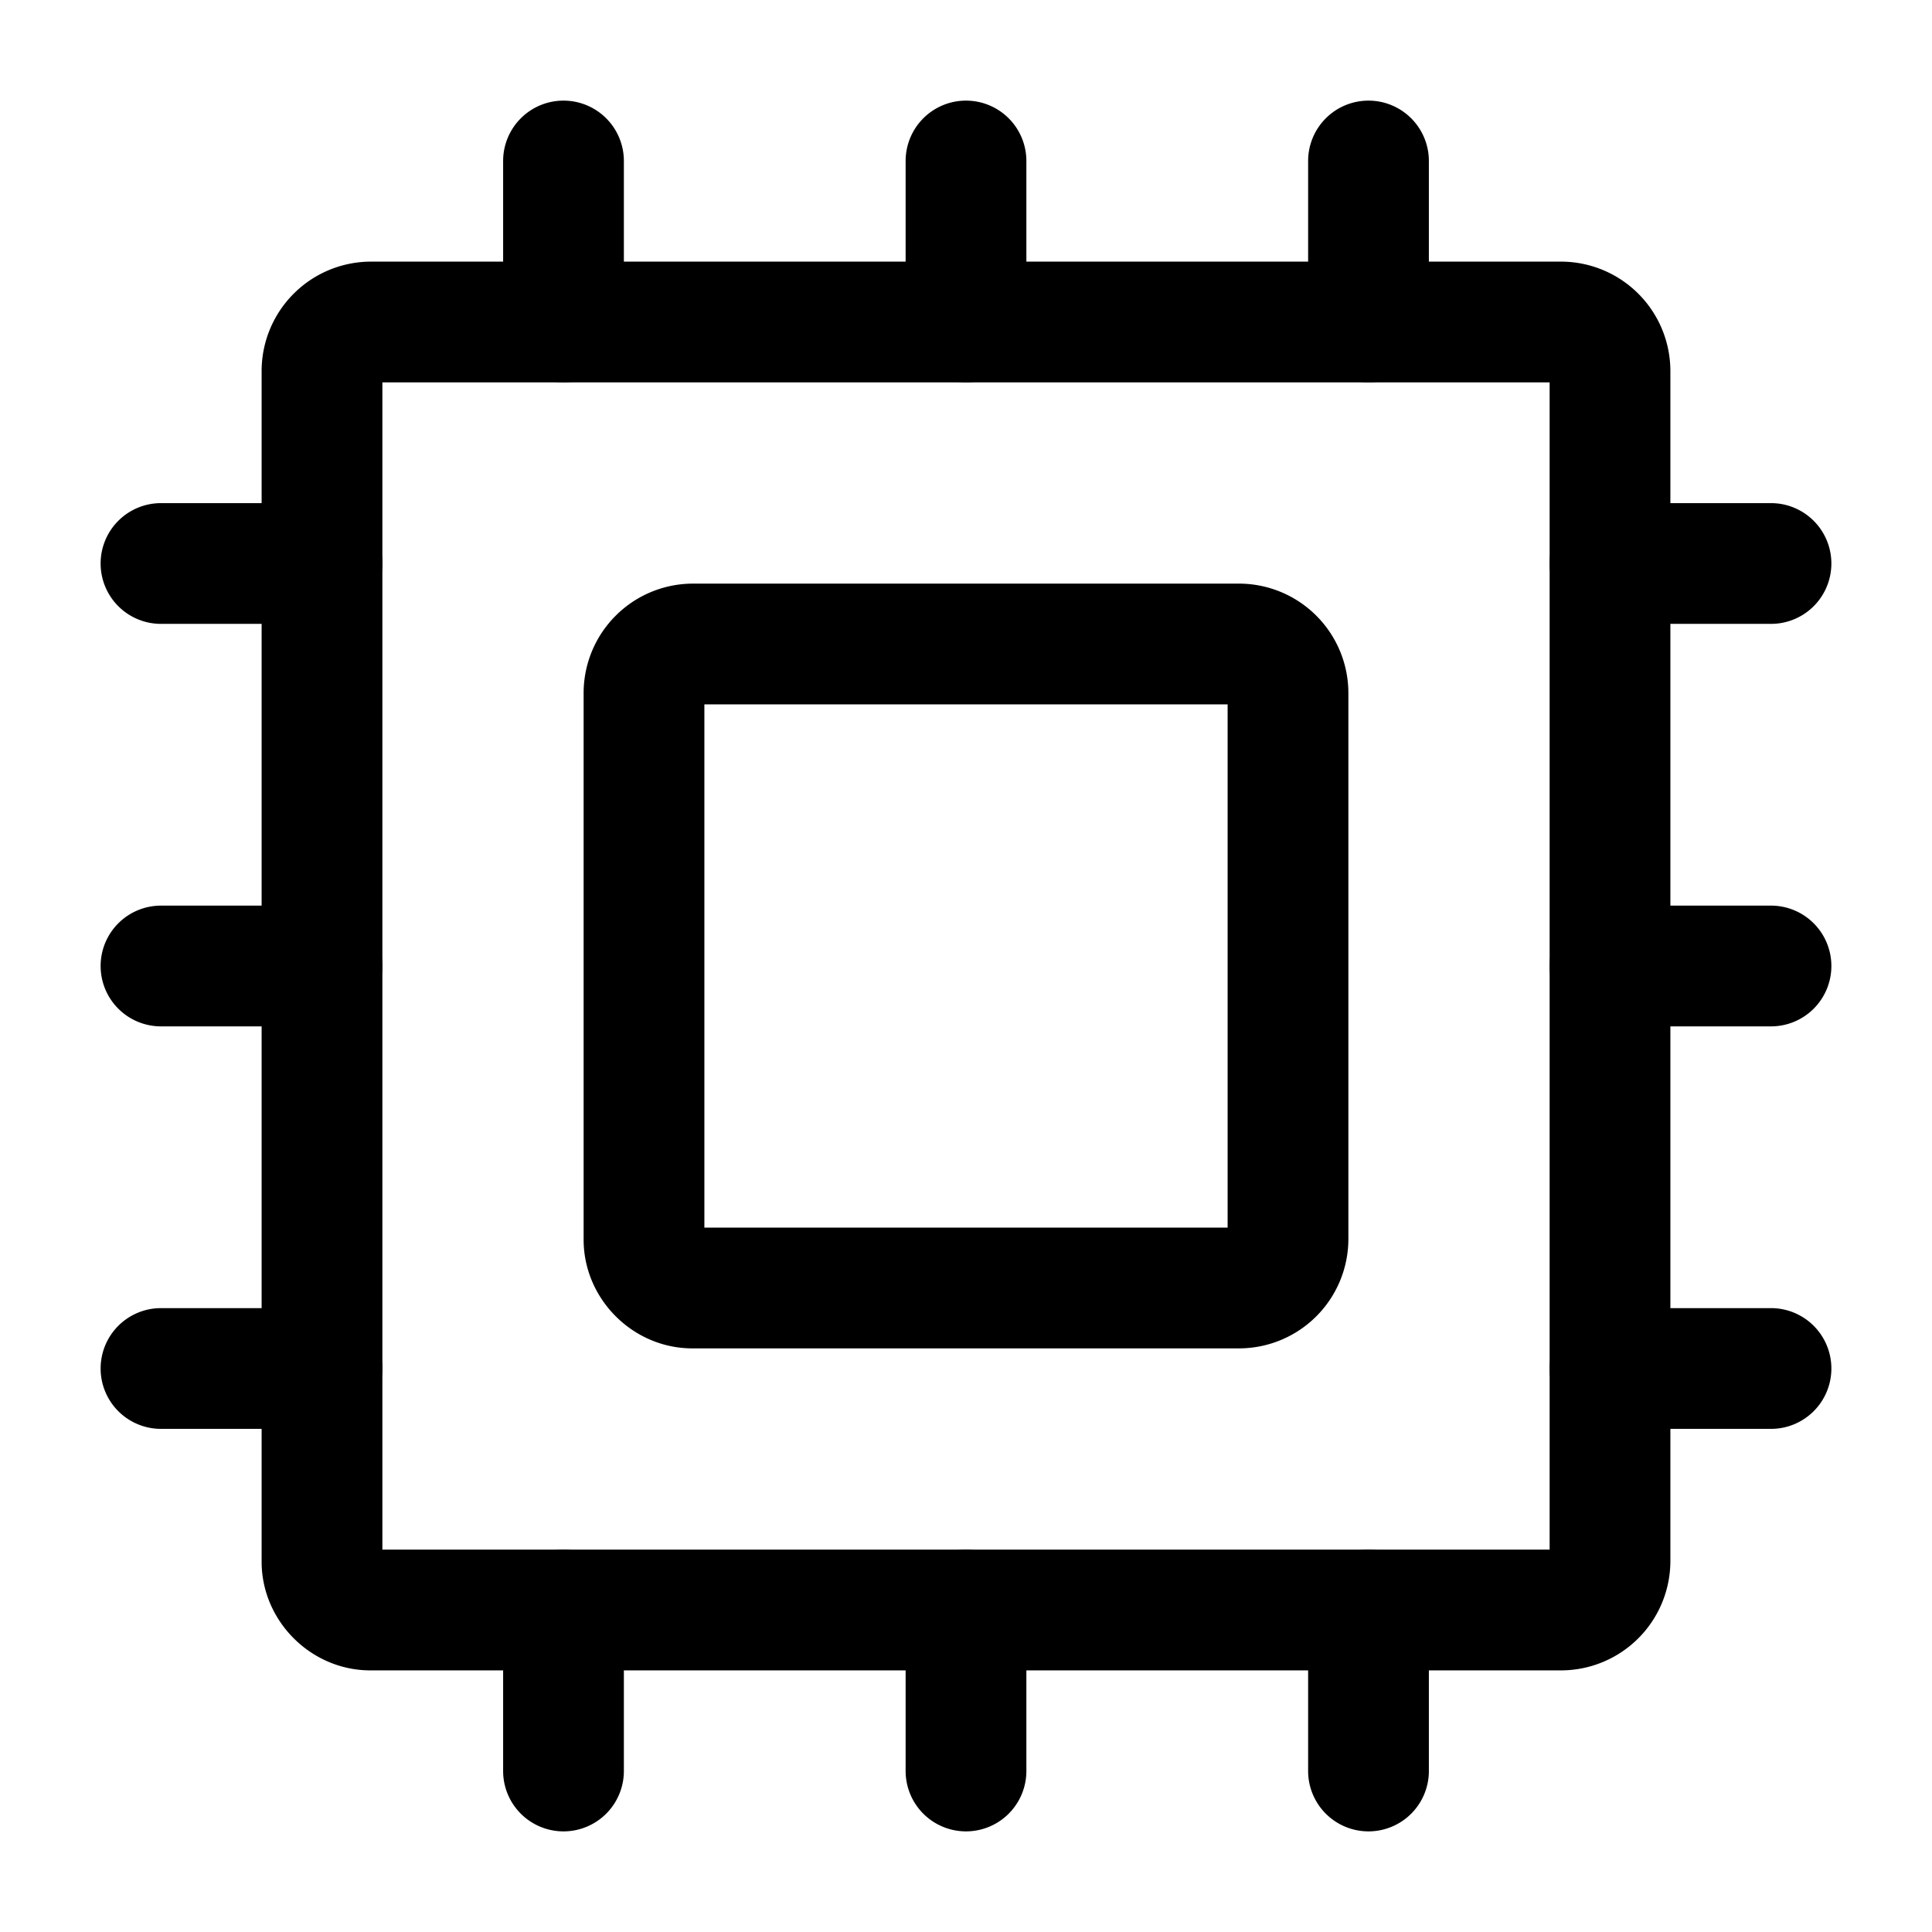 <svg xmlns="http://www.w3.org/2000/svg" width="24" height="24" fill="none" stroke-width="1.5" viewBox="0 0 24 24">
    <path d="M8.6 7.25A1.36 1.36 0 0 0 7.25 8.6v6.8c0 .737.613 1.35 1.35 1.35h6.8a1.36 1.36 0 0 0 1.35-1.35V8.6a1.36 1.36 0 0 0-1.35-1.35Zm.15 1.5h6.5v6.5h-6.5z" style="color:#000;fill:currentColor;stroke-linecap:round;stroke-linejoin:round;-inkscape-stroke:none"/>
    <path d="M4.6 3.25A1.36 1.36 0 0 0 3.25 4.6v14.8c0 .737.613 1.35 1.35 1.35h14.8a1.36 1.36 0 0 0 1.35-1.35V4.6a1.36 1.36 0 0 0-1.35-1.35Zm.15 1.5h14.5v14.5H4.75Z" style="color:#000;fill:currentColor;stroke-linecap:round;stroke-linejoin:round;-inkscape-stroke:none"/>
    <path d="M17 1.25a.75.75 0 0 0-.75.75v2a.75.75 0 0 0 .75.75.75.75 0 0 0 .75-.75V2a.75.75 0 0 0-.75-.75M12 1.25a.75.75 0 0 0-.75.75v2a.75.75 0 0 0 .75.75.75.75 0 0 0 .75-.75V2a.75.75 0 0 0-.75-.75M7 1.25a.75.75 0 0 0-.75.75v2a.75.75 0 0 0 .75.75.75.75 0 0 0 .75-.75V2A.75.75 0 0 0 7 1.25M7 19.25a.75.75 0 0 0-.75.75v2a.75.75 0 0 0 .75.75.75.75 0 0 0 .75-.75v-2a.75.75 0 0 0-.75-.75M12 19.25a.75.75 0 0 0-.75.75v2a.75.75 0 0 0 .75.75.75.75 0 0 0 .75-.75v-2a.75.75 0 0 0-.75-.75M17 19.25a.75.75 0 0 0-.75.75v2a.75.75 0 0 0 .75.75.75.75 0 0 0 .75-.75v-2a.75.75 0 0 0-.75-.75M20 16.25a.75.75 0 0 0-.75.75.75.75 0 0 0 .75.75h2a.75.75 0 0 0 .75-.75.75.75 0 0 0-.75-.75ZM20 11.25a.75.75 0 0 0-.75.75.75.75 0 0 0 .75.75h2a.75.75 0 0 0 .75-.75.75.75 0 0 0-.75-.75ZM20 6.25a.75.75 0 0 0-.75.75.75.75 0 0 0 .75.75h2a.75.75 0 0 0 .75-.75.75.75 0 0 0-.75-.75ZM2 16.25a.75.75 0 0 0-.75.75.75.75 0 0 0 .75.75h2a.75.75 0 0 0 .75-.75.75.75 0 0 0-.75-.75ZM2 11.25a.75.75 0 0 0-.75.75.75.75 0 0 0 .75.75h2a.75.75 0 0 0 .75-.75.75.75 0 0 0-.75-.75ZM2 6.25a.75.75 0 0 0-.75.75.75.75 0 0 0 .75.75h2A.75.75 0 0 0 4.75 7 .75.75 0 0 0 4 6.25Z" style="color:#000;fill:currentColor;stroke-linecap:round;stroke-linejoin:round;-inkscape-stroke:none"/>
</svg>

